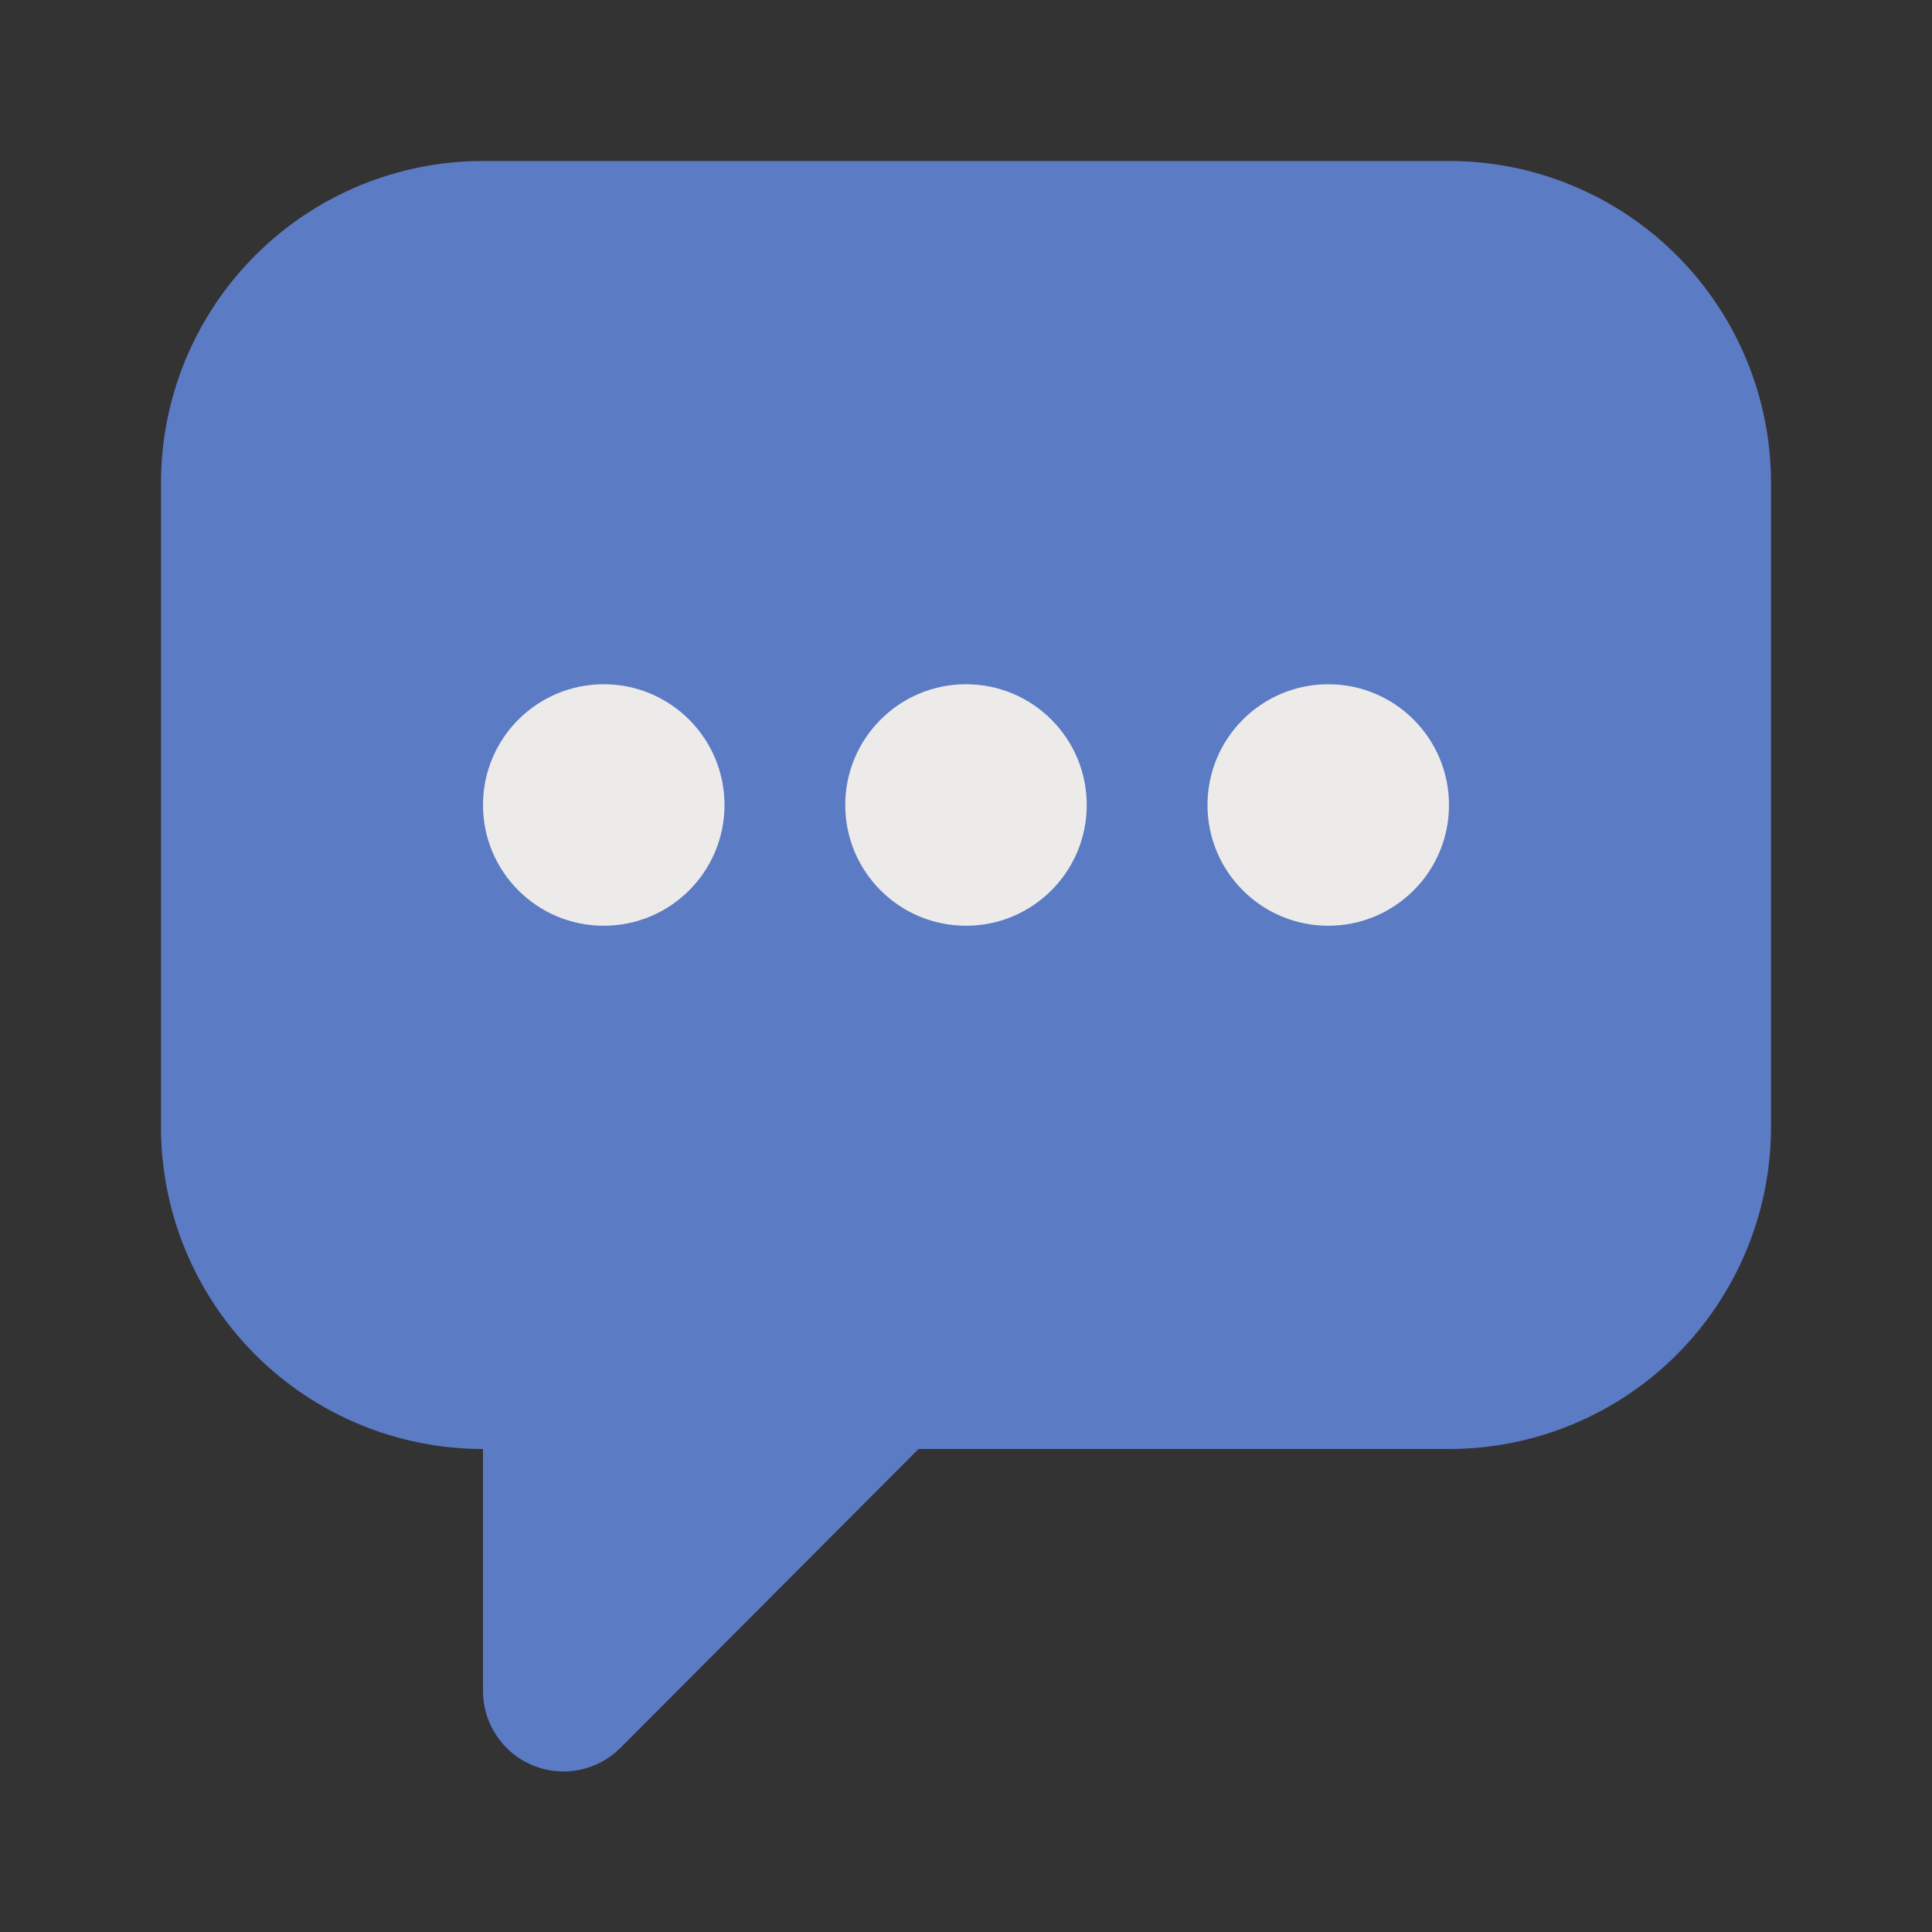 <svg width="73" height="73" viewBox="0 0 73 73" fill="none" xmlns="http://www.w3.org/2000/svg">
<rect x="0" y="0" width="73" height="73" fill="#333333" stroke="none"/>
<path d="M54.75 6.083H18.25C15.023 6.083 11.929 7.365 9.647 9.647C7.365 11.929 6.083 15.023 6.083 18.25V42.583C6.083 45.81 7.365 48.905 9.647 51.187C11.929 53.468 15.023 54.75 18.25 54.75V63.875C18.247 64.479 18.423 65.071 18.757 65.574C19.091 66.078 19.567 66.47 20.125 66.702C20.683 66.934 21.298 66.994 21.89 66.875C22.482 66.756 23.026 66.464 23.451 66.035L34.706 54.75H54.75C57.977 54.75 61.072 53.468 63.353 51.187C65.635 48.905 66.917 45.81 66.917 42.583V18.25C66.917 15.023 65.635 11.929 63.353 9.647C61.072 7.365 57.977 6.083 54.75 6.083Z" fill="#5C7BC5"/>
<path d="M22.812 34.979C25.332 34.979 27.375 32.937 27.375 30.417C27.375 27.897 25.332 25.854 22.812 25.854C20.293 25.854 18.25 27.897 18.25 30.417C18.25 32.937 20.293 34.979 22.812 34.979Z" fill="#EDEBEA"/>
<path d="M36.5 34.979C39.02 34.979 41.062 32.937 41.062 30.417C41.062 27.897 39.02 25.854 36.5 25.854C33.98 25.854 31.938 27.897 31.938 30.417C31.938 32.937 33.98 34.979 36.5 34.979Z" fill="#EDEBEA"/>
<path d="M50.188 34.979C52.707 34.979 54.75 32.937 54.75 30.417C54.75 27.897 52.707 25.854 50.188 25.854C47.668 25.854 45.625 27.897 45.625 30.417C45.625 32.937 47.668 34.979 50.188 34.979Z" fill="#EDEBEA"/>
</svg>
